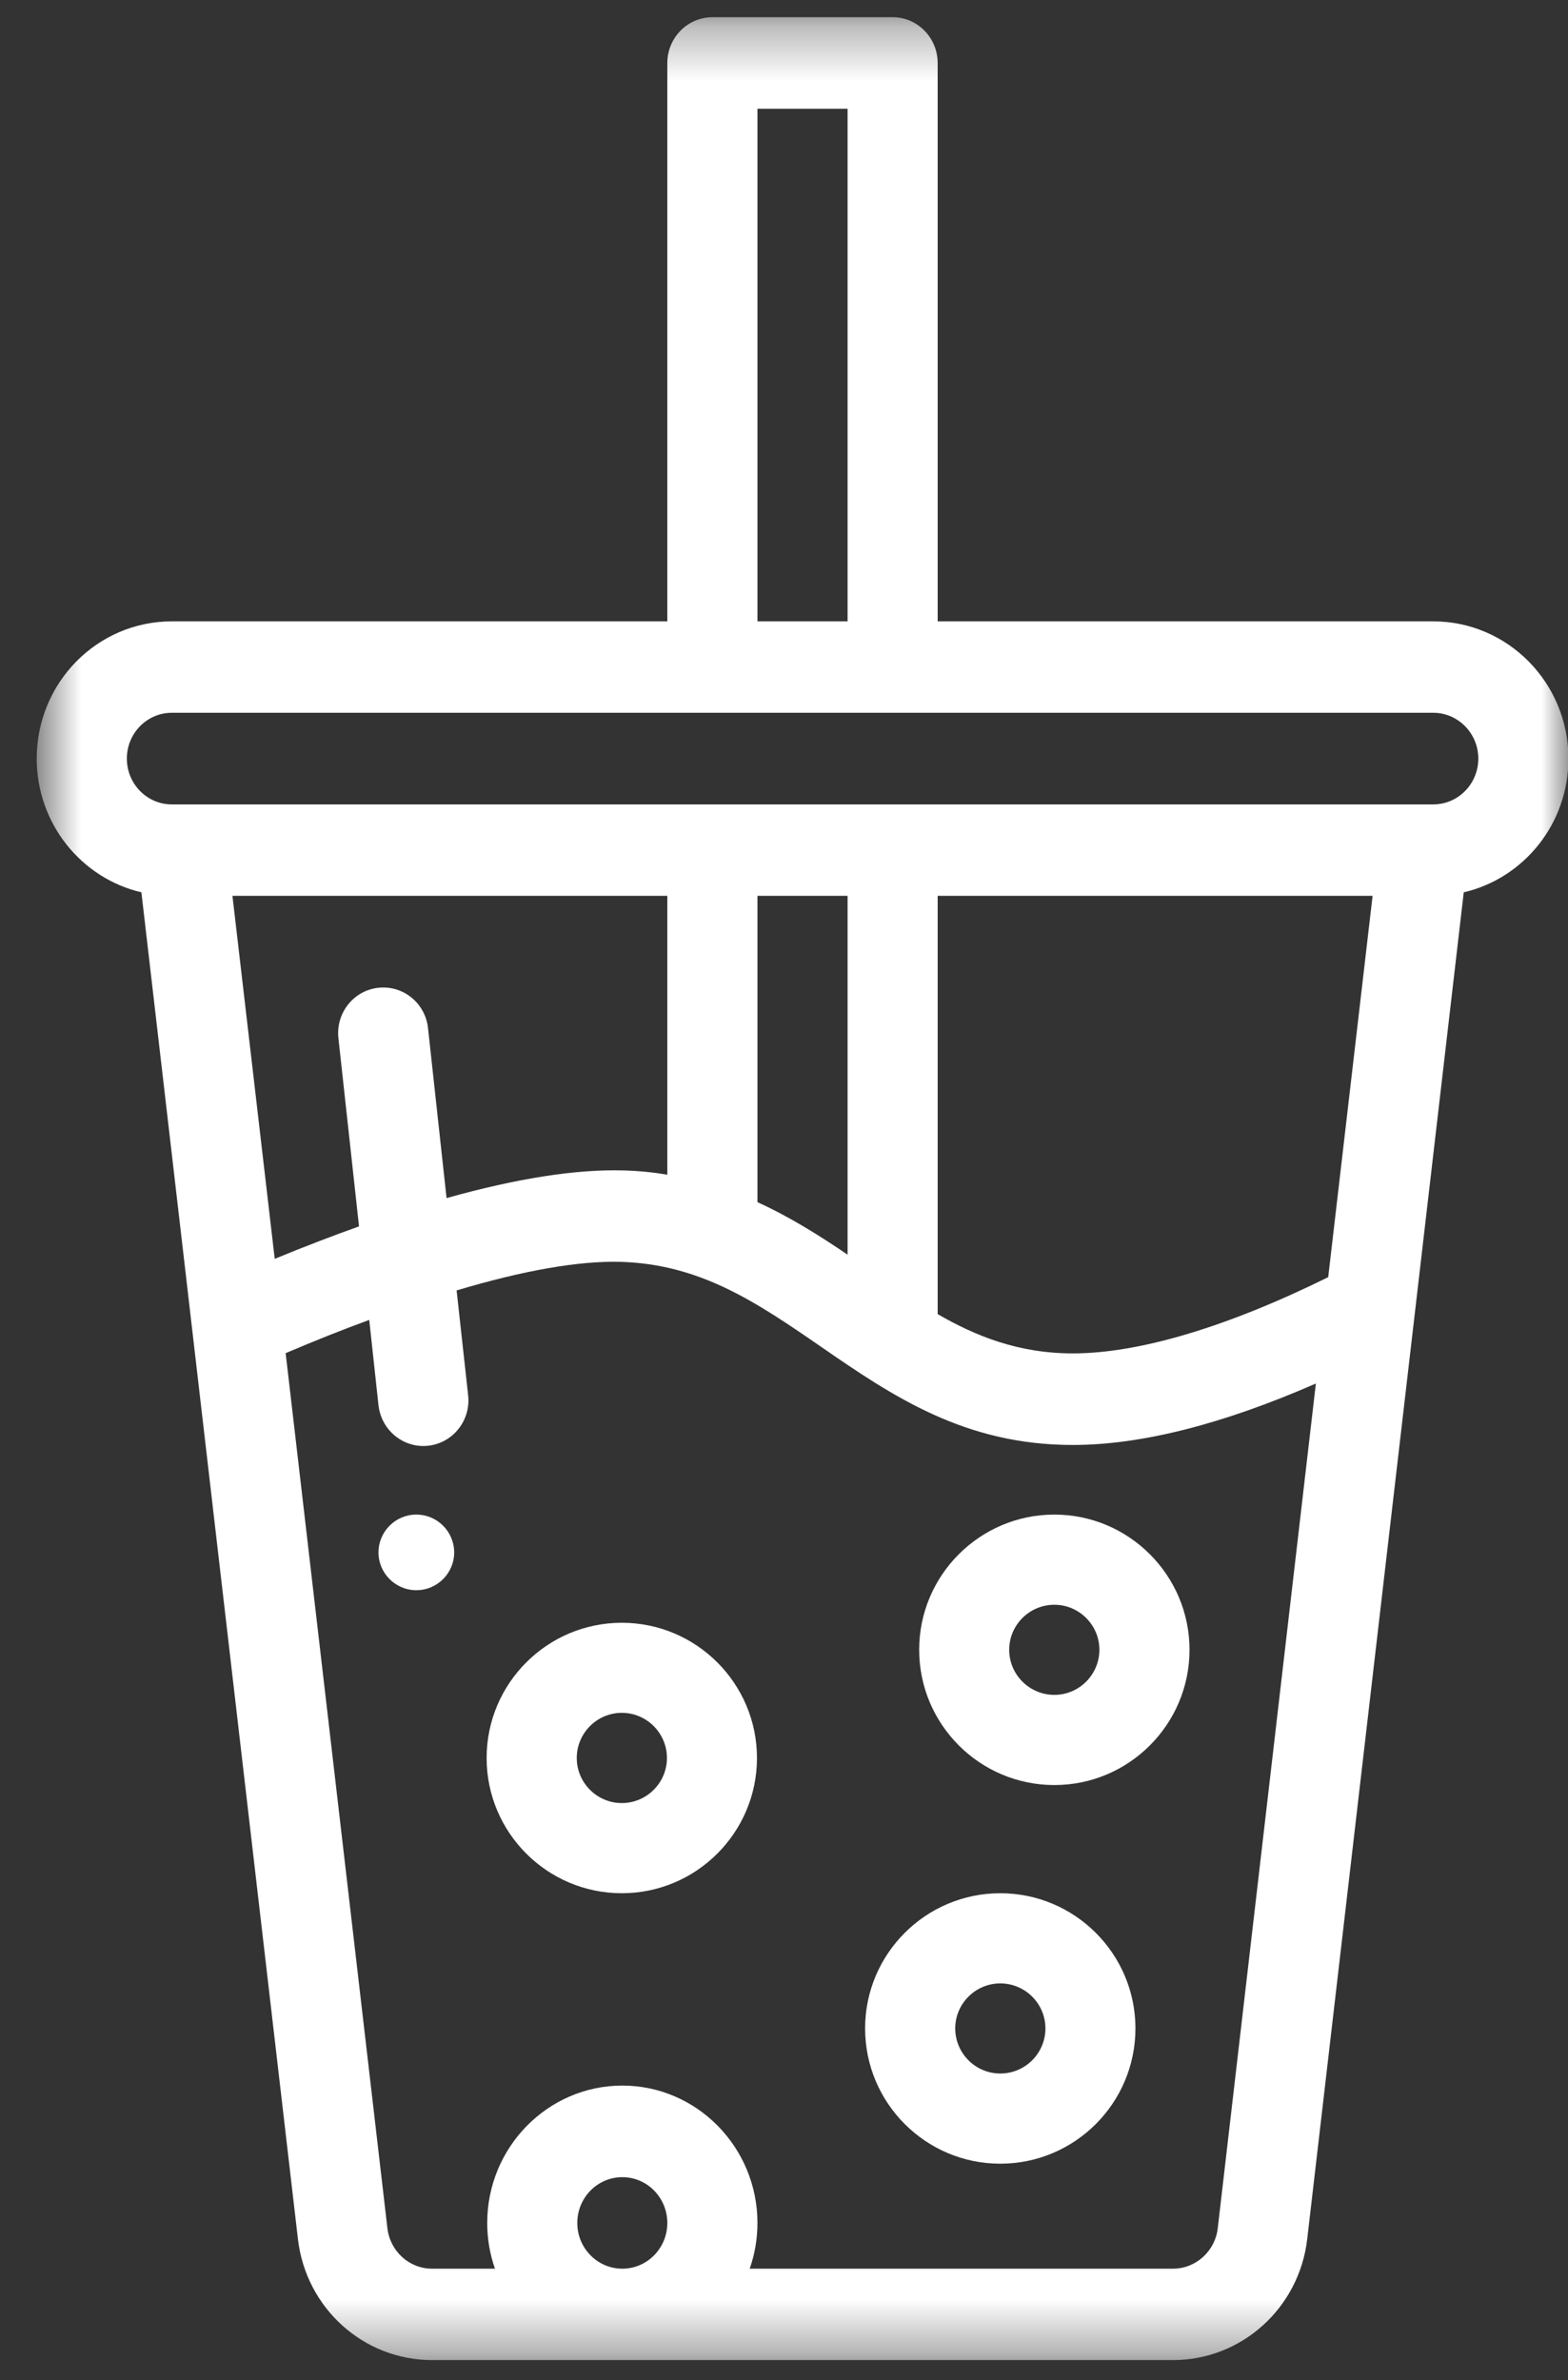 <?xml version="1.0" encoding="UTF-8"?>
<svg width="29px" height="44px" viewBox="0 0 29 44" version="1.1" xmlns="http://www.w3.org/2000/svg" xmlns:xlink="http://www.w3.org/1999/xlink">
    <rect x="0" y="0" width="29" height="44" fill="#333333" stroke="none"/>
    <!-- Generator: Sketch 51.3 (57544) - http://www.bohemiancoding.com/sketch -->
    <title>bubble_tea_cup</title>
    <desc>Created with Sketch.</desc>
    <defs>
        <polygon id="path-1" points="0.679 0.32 29.008 0.32 29.008 43.631 0.679 43.631"></polygon>
    </defs>
    <g id="Page-1" stroke="none" stroke-width="1" fill="none" fill-rule="evenodd">
        <g id="Desktop-HD" transform="translate(-259, -1592)">
            <g id="menu" transform="translate(0, 1426)">
                <g id="bubble-tea-group" transform="translate(259, 166)">
                    <g id="header">
                        <g id="bubble_tea_cup">
                            <path d="M7.7,28 C7.314,28 7,28.314 7,28.7 C7,29.084 7.314,29.398 7.7,29.398 C8.086,29.398 8.4,29.084 8.4,28.7 C8.4,28.314 8.086,28 7.7,28" id="Fill-9" fill="#FFFFFF"></path>
                            <path d="M11.5,33.333 C11.042,33.333 10.667,32.958 10.667,32.5 C10.667,32.04 11.042,31.665 11.5,31.665 C11.96,31.665 12.335,32.04 12.335,32.5 C12.335,32.958 11.96,33.333 11.5,33.333 M11.5,30 C10.121,30 9,31.121 9,32.5 C9,33.879 10.121,35 11.5,35 C12.879,35 14,33.879 14,32.5 C14,31.121 12.879,30 11.5,30" id="Fill-11" fill="#FFFFFF"></path>
                            <path d="M18.5,38.333 C18.042,38.333 17.667,37.959 17.667,37.499 C17.667,37.041 18.042,36.667 18.5,36.667 C18.96,36.667 19.335,37.041 19.335,37.499 C19.335,37.959 18.96,38.333 18.5,38.333 M18.5,35 C17.121,35 16,36.121 16,37.499 C16,38.879 17.121,40 18.5,40 C19.879,40 21,38.879 21,37.499 C21,36.121 19.879,35 18.5,35" id="Fill-13" fill="#FFFFFF"></path>
                            <path d="M19.5,31.333 C19.04,31.333 18.665,30.959 18.665,30.499 C18.665,30.041 19.04,29.667 19.5,29.667 C19.958,29.667 20.333,30.041 20.333,30.499 C20.333,30.959 19.958,31.333 19.5,31.333 M19.5,28 C18.121,28 17,29.123 17,30.499 C17,31.879 18.121,33 19.5,33 C20.879,33 22,31.879 22,30.499 C22,29.123 20.879,28 19.5,28" id="Fill-15" fill="#FFFFFF"></path>
                            <g id="Group-19">
                                <mask id="mask-2" fill="white">
                                    <use xlink:href="#path-1"></use>
                                </mask>
                                <g id="Clip-18"></g>
                                <path d="M27.341,14.024 C27.341,14.491 26.969,14.871 26.507,14.871 L3.178,14.871 C2.718,14.871 2.346,14.491 2.346,14.024 C2.346,13.557 2.718,13.177 3.178,13.177 L26.507,13.177 C26.967,13.177 27.341,13.557 27.341,14.024 Z M22.522,41.195 C22.472,41.619 22.116,41.941 21.694,41.941 L13.866,41.941 C13.959,41.675 14.009,41.392 14.009,41.096 C14.009,39.697 12.888,38.556 11.51,38.556 C10.131,38.556 9.011,39.697 9.011,41.096 C9.011,41.392 9.061,41.675 9.154,41.941 L7.992,41.941 C7.568,41.941 7.215,41.619 7.165,41.193 L5.283,25.016 C5.818,24.788 6.335,24.582 6.829,24.401 L7,25.979 C7.053,26.444 7.465,26.778 7.921,26.727 C8.379,26.676 8.71,26.258 8.658,25.793 L8.445,23.856 C9.693,23.483 10.713,23.306 11.486,23.328 C12.945,23.374 13.966,24.057 15.17,24.887 C16.522,25.822 17.846,26.713 19.842,26.713 C21.105,26.713 22.615,26.33 24.337,25.577 L22.522,41.195 Z M10.677,41.096 C10.677,40.629 11.049,40.249 11.51,40.249 C11.97,40.249 12.342,40.629 12.342,41.096 C12.342,41.561 11.97,41.941 11.51,41.941 C11.049,41.941 10.677,41.561 10.677,41.096 Z M12.342,21.716 C12.077,21.672 11.81,21.645 11.534,21.638 C10.654,21.612 9.554,21.786 8.259,22.149 L7.916,19.006 C7.866,18.542 7.453,18.21 6.996,18.261 C6.538,18.312 6.209,18.728 6.259,19.193 L6.64,22.672 C6.14,22.851 5.62,23.05 5.081,23.272 L4.299,16.561 L12.342,16.561 L12.342,21.716 Z M25.386,16.561 L24.565,23.611 C22.689,24.536 21.062,25.02 19.842,25.02 C18.83,25.02 18.039,24.696 17.342,24.294 L17.342,16.561 L25.386,16.561 Z M15.676,16.561 L15.676,23.195 C15.158,22.844 14.614,22.5 14.009,22.224 L14.009,16.561 L15.676,16.561 Z M14.009,11.487 L15.676,11.487 L15.676,2.011 L14.009,2.011 L14.009,11.487 Z M16.51,0.318 L13.177,0.318 C12.716,0.318 12.342,0.698 12.342,1.166 L12.342,11.487 L3.178,11.487 C1.797,11.487 0.679,12.622 0.679,14.024 C0.679,15.227 1.506,16.237 2.615,16.496 C2.78,17.927 5.343,39.961 5.51,41.392 C5.658,42.67 6.724,43.631 7.992,43.631 L21.694,43.631 C22.961,43.631 24.029,42.67 24.177,41.392 L27.072,16.496 C28.164,16.244 29.008,15.247 29.008,14.024 C29.008,12.625 27.887,11.487 26.507,11.487 L17.342,11.487 L17.342,1.166 C17.342,0.698 16.968,0.318 16.51,0.318 Z" id="Fill-17" fill="#FFFFFF" mask="url(#mask-2)"></path>
                            </g>
                        </g>
                    </g>
                </g>
            </g>
        </g>
    </g>
</svg>
